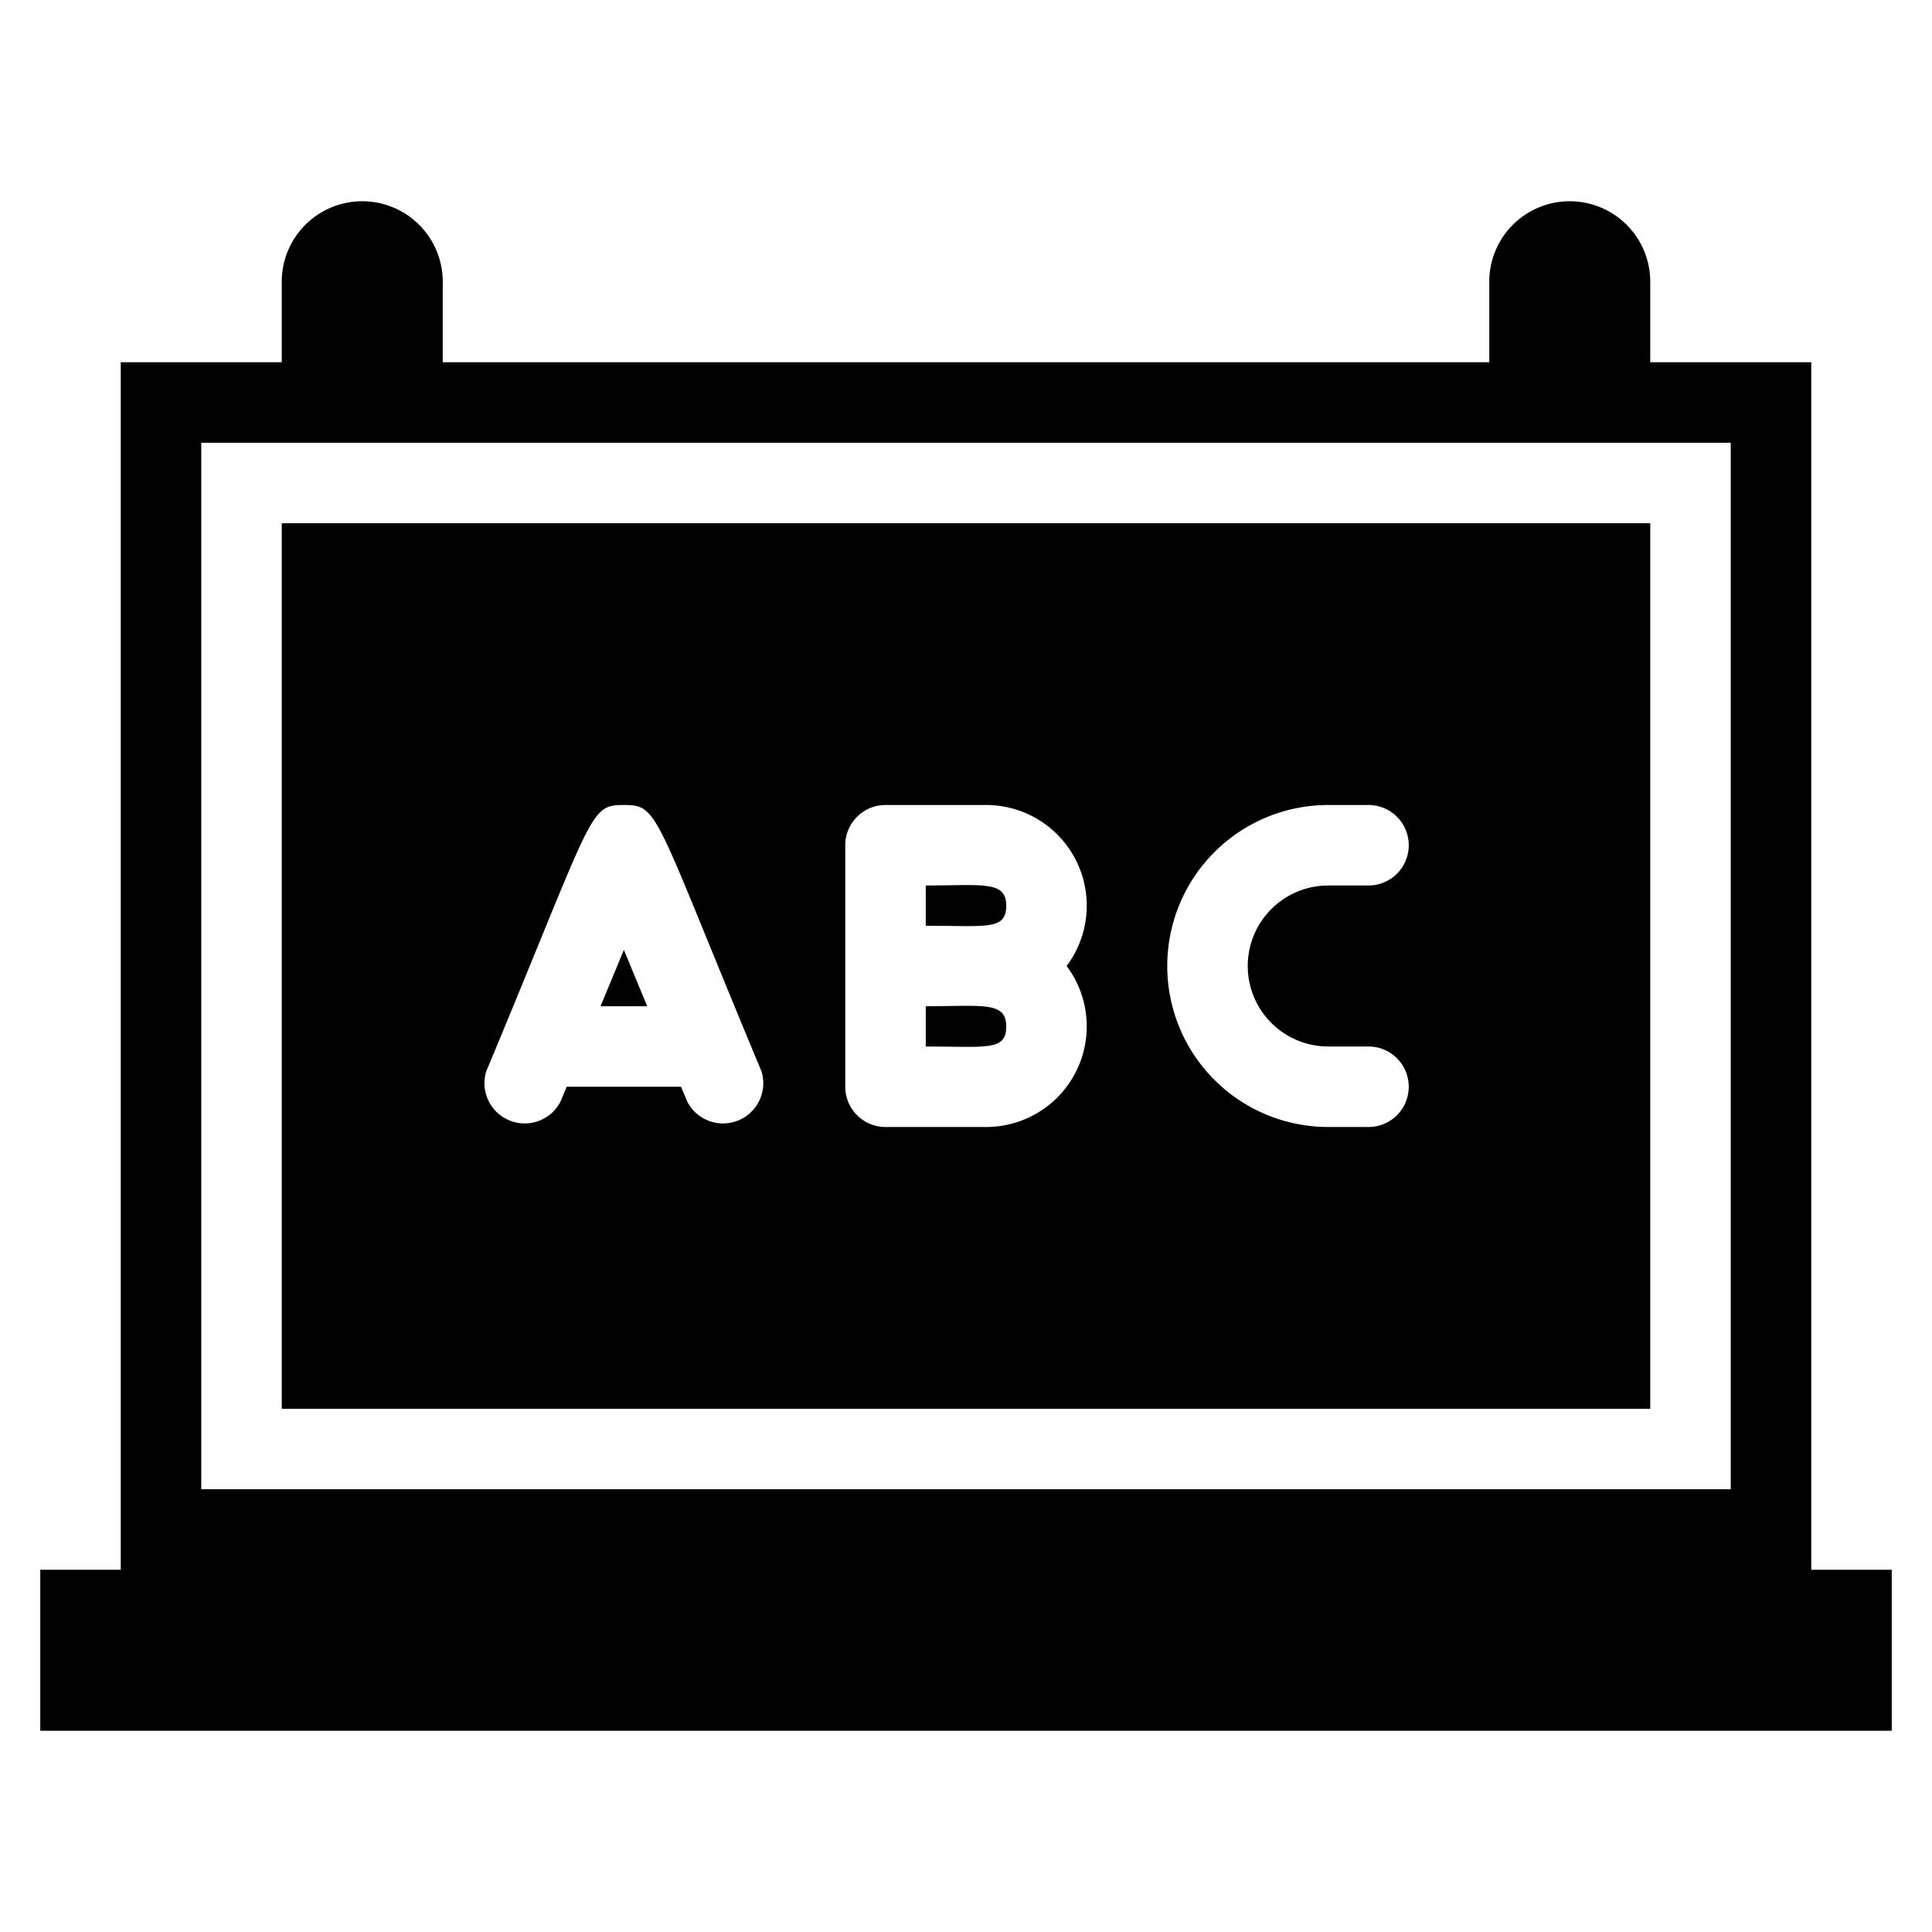 <svg xmlns="http://www.w3.org/2000/svg" viewBox="0 0 48 48"><title>abc in board</title><g id="abc_in_board" data-name="abc in board"><polygon points="15.5 23.6 14.92 25 16.08 25 15.5 23.6"/><path d="M25,22.5c0-.63-.6-.5-2-.5v1C24.51,23,25,23.12,25,22.5Z"/><path d="M7,35H41V13H7ZM33,20h1a1,1,0,0,1,0,2H33a2,2,0,0,0,0,4h1a1,1,0,0,1,0,2H33a4,4,0,0,1,0-8ZM21,21a1,1,0,0,1,1-1h2.5a2.5,2.5,0,0,1,2,4,2.5,2.5,0,0,1-2,4H22a1,1,0,0,1-1-1Zm-8.92,5.62C14.77,20.17,14.62,20,15.5,20s.73.17,3.42,6.62a1,1,0,0,1-1.84.76L16.92,27H14.08l-.16.38A1,1,0,0,1,12.08,26.62Z"/><path d="M25,25.5c0-.63-.6-.5-2-.5v1C24.51,26,25,26.12,25,25.5Z"/><path d="M45,39V9H41V7a2,2,0,0,0-4,0V9H11V7A2,2,0,0,0,7,7V9H3V39H1v4H47V39ZM5,11H43V37H5Z"/></g></svg>